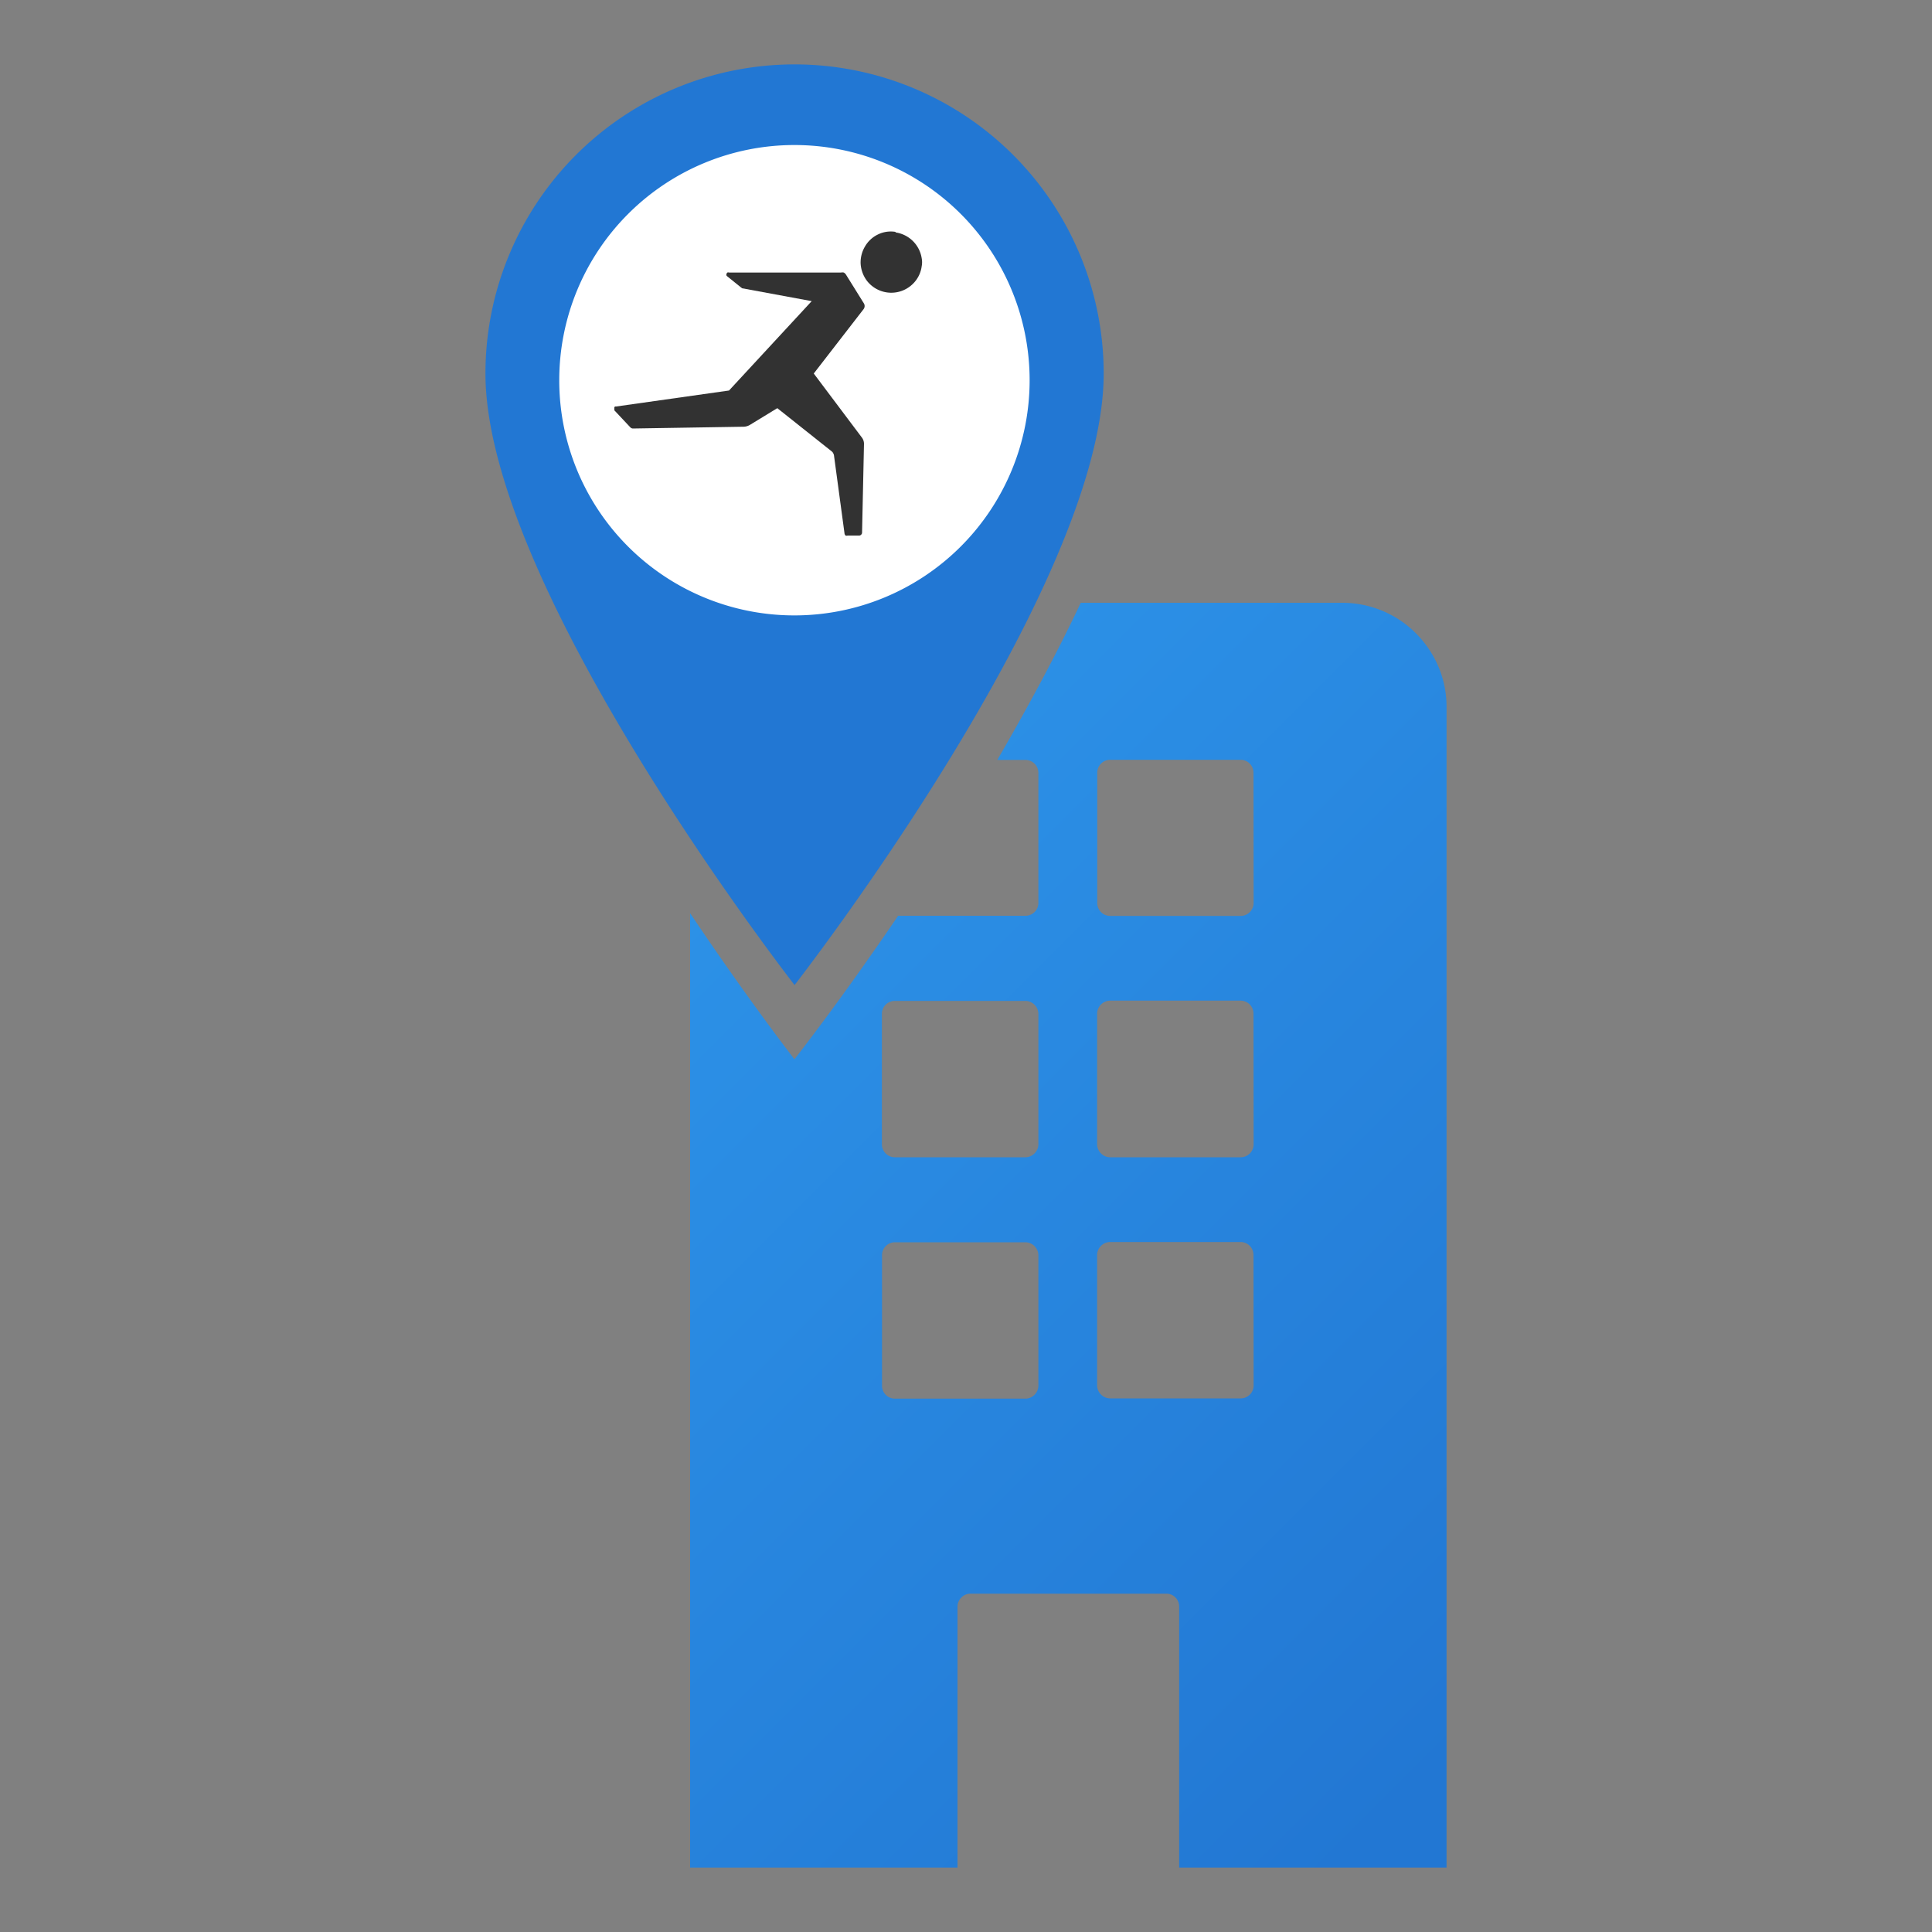 <svg id="LOGHI" xmlns="http://www.w3.org/2000/svg" xmlns:xlink="http://www.w3.org/1999/xlink" viewBox="0 0 150 150"><rect x="0" y="0" width="150" height="150" fill="#808080" stroke="none"/><defs><style>.cls-1{fill:url(#Sfumatura_senza_nome_18);}.cls-2{fill:#2277d3;}.cls-3{fill:#fff;}.cls-4{fill:#323232;}</style><linearGradient id="Sfumatura_senza_nome_18" x1="54.58" y1="-1718.9" x2="121" y2="-1785.33" gradientTransform="matrix(1, 0, 0, -1, 0, -1649)" gradientUnits="userSpaceOnUse"><stop offset="0" stop-color="#2c91e7"/><stop offset="0.94" stop-color="#2277d3"/></linearGradient></defs><g id="Desk_Booking" data-name="Desk Booking"><path class="cls-1" d="M104.17,46.8H83.91C82,50.85,79.75,55,77.43,59h2.18a1,1,0,0,1,.71.29,1,1,0,0,1,.3.72V70.1a1,1,0,0,1-1,1H69.73c-4.54,6.69-8.05,11.14-8.05,11.14s-3.57-4.58-8.1-11.34V145H74.34V124.74a1,1,0,0,1,.3-.71,1,1,0,0,1,.71-.3h15.2a1,1,0,0,1,1,1V145h20.76V54.85a8,8,0,0,0-.63-3.09,8.22,8.22,0,0,0-1.78-2.62,8,8,0,0,0-2.63-1.74A8.12,8.12,0,0,0,104.17,46.8ZM80.62,107.57a1,1,0,0,1-.3.72,1,1,0,0,1-.71.3H69.48a1,1,0,0,1-1-1V97.45a1,1,0,0,1,1-1H79.61a1,1,0,0,1,.71.3,1,1,0,0,1,.3.72Zm0-18.73a1,1,0,0,1-.3.71,1,1,0,0,1-.71.3H69.48a1,1,0,0,1-.72-.3,1,1,0,0,1-.29-.71V78.71a1,1,0,0,1,1-1H79.61a1,1,0,0,1,.71.3,1,1,0,0,1,.3.72Zm16.71,18.73a1,1,0,0,1-1,1H86.19a1,1,0,0,1-.71-.3,1,1,0,0,1-.3-.72V97.45a1,1,0,0,1,.3-.72,1,1,0,0,1,.71-.3H96.32a1,1,0,0,1,1,1Zm0-18.73a1,1,0,0,1-.29.71,1,1,0,0,1-.72.3H86.19a1,1,0,0,1-.71-.3,1,1,0,0,1-.3-.71V78.71a1,1,0,0,1,.3-.72,1,1,0,0,1,.71-.3H96.32a1,1,0,0,1,1,1Zm0-18.74a1,1,0,0,1-.29.71,1,1,0,0,1-.72.3H86.19a1,1,0,0,1-1-1V60a1,1,0,0,1,.3-.72,1,1,0,0,1,.71-.29H96.32a1,1,0,0,1,1,1Z"/><path class="cls-2" d="M85.69,29c0,16.7-24,47.48-24,47.48s-24-30.78-24-47.48a24,24,0,1,1,48,0Z"/><path class="cls-3" d="M61.68,47.78A18.26,18.26,0,1,0,43.42,29.52,18.25,18.25,0,0,0,61.68,47.78Z"/><path class="cls-4" d="M69.51,18a2.28,2.28,0,0,0-1.36.21,2.32,2.32,0,0,0-1,.94,2.41,2.41,0,0,0-.33,1.34,2.46,2.46,0,0,0,.48,1.3,2.39,2.39,0,0,0,3.68.14,2.33,2.33,0,0,0,.58-1.26,1.62,1.62,0,0,0,0-.62,2.4,2.4,0,0,0-2-2Z"/><path class="cls-4" d="M67.05,24a.41.41,0,0,0,.08-.24.43.43,0,0,0-.08-.24l-1.37-2.2a.44.44,0,0,0-.17-.16.57.57,0,0,0-.22,0H56.61a.24.24,0,0,0-.14,0,.27.27,0,0,0-.07.13.16.16,0,0,0,0,.09.18.18,0,0,0,.07.08l1.14.92,5.41,1-6.42,6.94-8.76,1.24-.08,0-.06.05a.11.11,0,0,0,0,.07.22.22,0,0,0,0,.08v.1l1.24,1.32a.31.31,0,0,0,.18.09l8.63-.14a1,1,0,0,0,.47-.14l2.13-1.3,4.23,3.36a.38.38,0,0,1,.11.14.49.49,0,0,1,.06.17l.82,6.07a.28.28,0,0,0,.08.15.24.24,0,0,0,.16,0h.91a.21.21,0,0,0,.14-.07.21.21,0,0,0,.07-.15l.15-6.9a.8.8,0,0,0-.15-.47L63.18,29Z"/></g></svg>